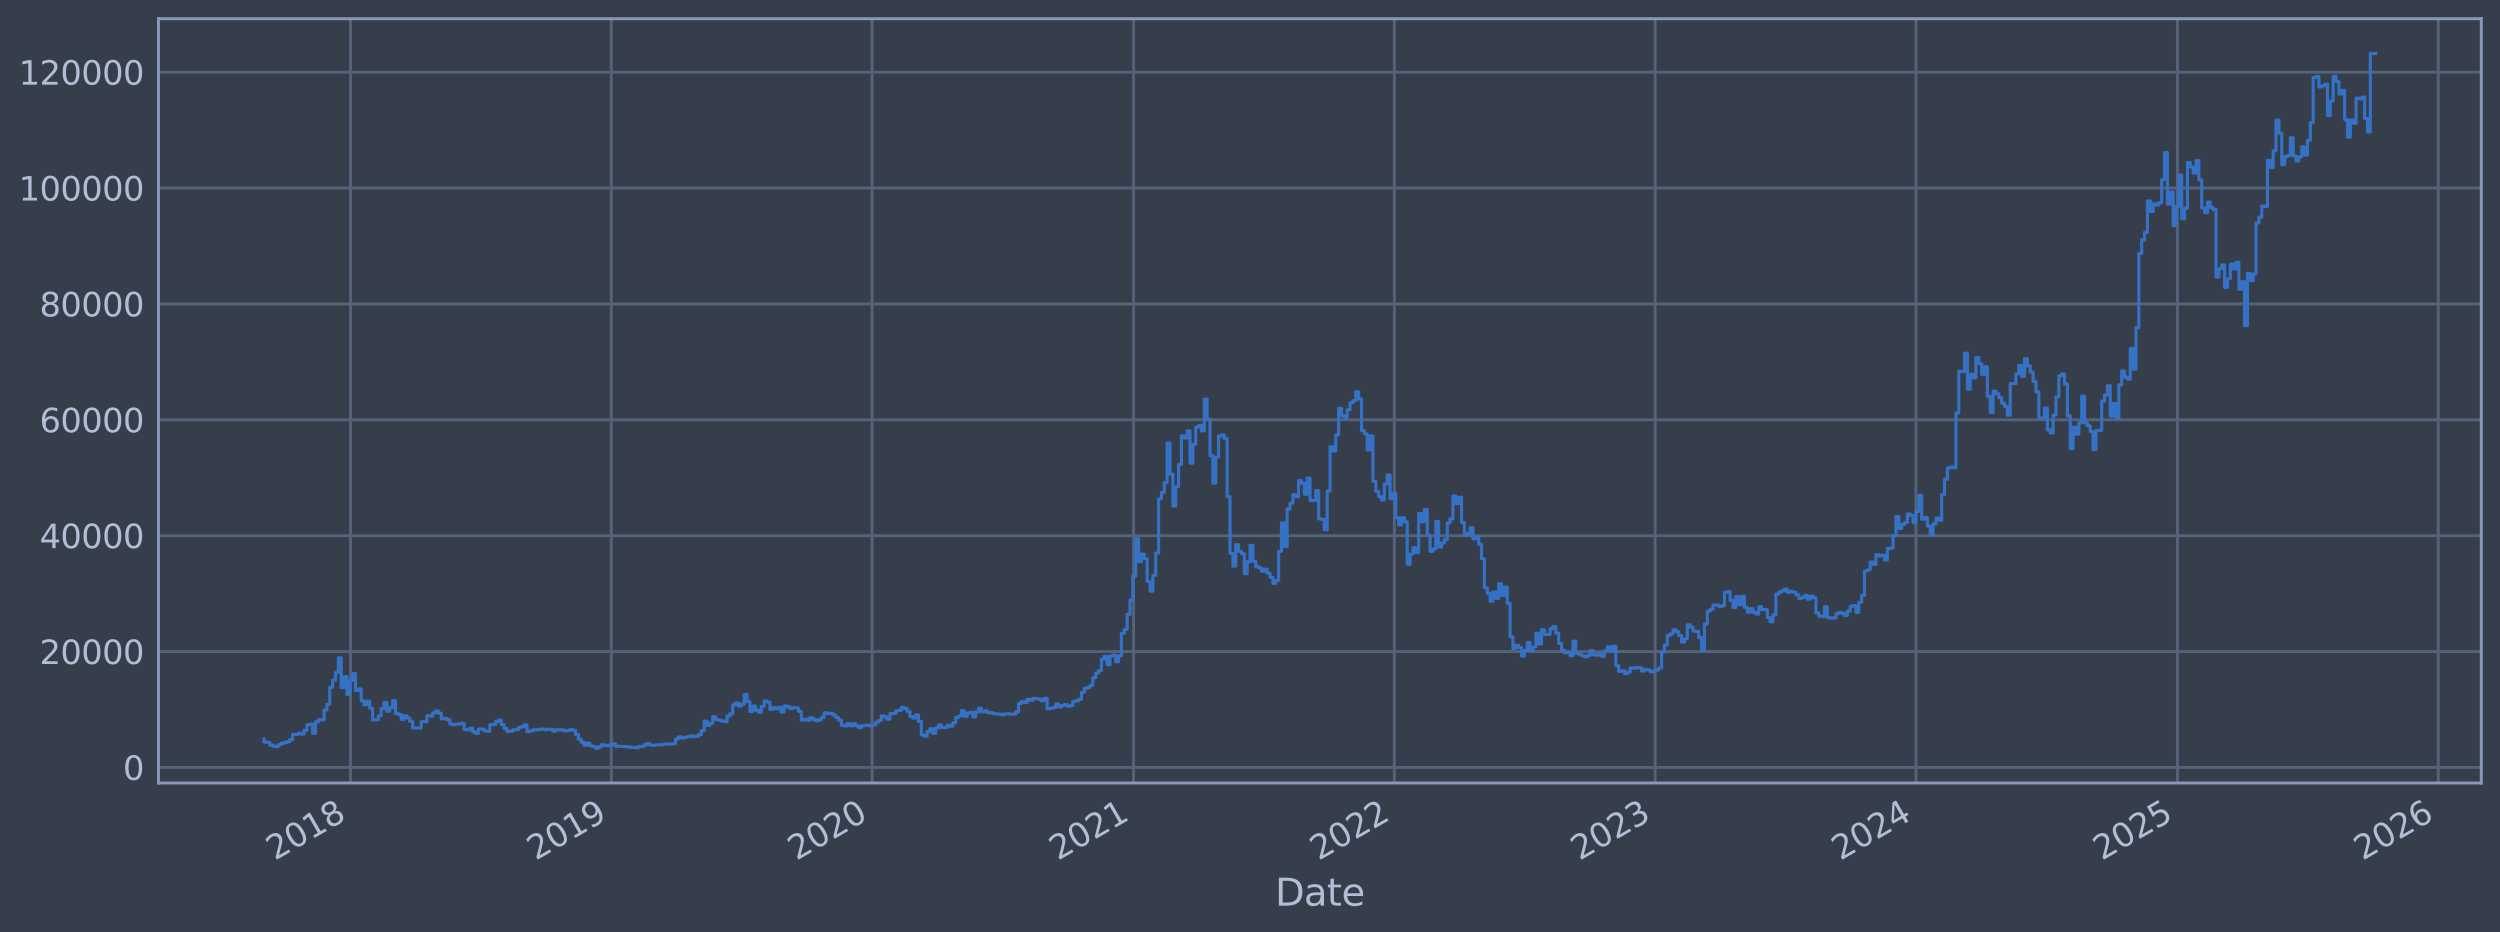 <?xml version="1.0" encoding="utf-8" standalone="no"?>
<!DOCTYPE svg PUBLIC "-//W3C//DTD SVG 1.1//EN"
  "http://www.w3.org/Graphics/SVG/1.1/DTD/svg11.dtd">
<svg xmlns:xlink="http://www.w3.org/1999/xlink" width="960.9pt" height="358.291pt" viewBox="0 0 960.9 358.291" xmlns="http://www.w3.org/2000/svg" version="1.1">
 <defs>
  <style type="text/css">*{stroke-linejoin: round; stroke-linecap: butt}</style>
 </defs>
 <g id="figure_1">
  <g id="patch_1">
   <path d="M 0 358.291 
L 960.9 358.291 
L 960.9 0 
L 0 0 
z
" style="fill: #373e4b"/>
  </g>
  <g id="axes_1">
   <g id="patch_2">
    <path d="M 60.901 300.96 
L 953.701 300.96 
L 953.701 7.2 
L 60.901 7.2 
z
" style="fill: #373e4b"/>
   </g>
   <g id="matplotlib.axis_1">
    <g id="xtick_1">
     <g id="line2d_1">
      <path d="M 134.712 300.96 
L 134.712 7.2 
" clip-path="url(#p6b318971de)" style="fill: none; stroke: #546379; stroke-width: 1.12; stroke-linecap: square"/>
     </g>
     <g id="line2d_2"/>
     <g id="text_1">
      <!-- 2018 -->
      <g style="fill: #b1bed6" transform="translate(105.63 330.885) rotate(-30) scale(0.126 -0.126)">
       <defs>
        <path id="DejaVuSans-32" d="M 1228 531 
L 3431 531 
L 3431 0 
L 469 0 
L 469 531 
Q 828 903 1448 1529 
Q 2069 2156 2228 2338 
Q 2531 2678 2651 2914 
Q 2772 3150 2772 3378 
Q 2772 3750 2511 3984 
Q 2250 4219 1831 4219 
Q 1534 4219 1204 4116 
Q 875 4013 500 3803 
L 500 4441 
Q 881 4594 1212 4672 
Q 1544 4750 1819 4750 
Q 2544 4750 2975 4387 
Q 3406 4025 3406 3419 
Q 3406 3131 3298 2873 
Q 3191 2616 2906 2266 
Q 2828 2175 2409 1742 
Q 1991 1309 1228 531 
z
" transform="scale(0.016)"/>
        <path id="DejaVuSans-30" d="M 2034 4250 
Q 1547 4250 1301 3770 
Q 1056 3291 1056 2328 
Q 1056 1369 1301 889 
Q 1547 409 2034 409 
Q 2525 409 2770 889 
Q 3016 1369 3016 2328 
Q 3016 3291 2770 3770 
Q 2525 4250 2034 4250 
z
M 2034 4750 
Q 2819 4750 3233 4129 
Q 3647 3509 3647 2328 
Q 3647 1150 3233 529 
Q 2819 -91 2034 -91 
Q 1250 -91 836 529 
Q 422 1150 422 2328 
Q 422 3509 836 4129 
Q 1250 4750 2034 4750 
z
" transform="scale(0.016)"/>
        <path id="DejaVuSans-31" d="M 794 531 
L 1825 531 
L 1825 4091 
L 703 3866 
L 703 4441 
L 1819 4666 
L 2450 4666 
L 2450 531 
L 3481 531 
L 3481 0 
L 794 0 
L 794 531 
z
" transform="scale(0.016)"/>
        <path id="DejaVuSans-38" d="M 2034 2216 
Q 1584 2216 1326 1975 
Q 1069 1734 1069 1313 
Q 1069 891 1326 650 
Q 1584 409 2034 409 
Q 2484 409 2743 651 
Q 3003 894 3003 1313 
Q 3003 1734 2745 1975 
Q 2488 2216 2034 2216 
z
M 1403 2484 
Q 997 2584 770 2862 
Q 544 3141 544 3541 
Q 544 4100 942 4425 
Q 1341 4750 2034 4750 
Q 2731 4750 3128 4425 
Q 3525 4100 3525 3541 
Q 3525 3141 3298 2862 
Q 3072 2584 2669 2484 
Q 3125 2378 3379 2068 
Q 3634 1759 3634 1313 
Q 3634 634 3220 271 
Q 2806 -91 2034 -91 
Q 1263 -91 848 271 
Q 434 634 434 1313 
Q 434 1759 690 2068 
Q 947 2378 1403 2484 
z
M 1172 3481 
Q 1172 3119 1398 2916 
Q 1625 2713 2034 2713 
Q 2441 2713 2670 2916 
Q 2900 3119 2900 3481 
Q 2900 3844 2670 4047 
Q 2441 4250 2034 4250 
Q 1625 4250 1398 4047 
Q 1172 3844 1172 3481 
z
" transform="scale(0.016)"/>
       </defs>
       <use xlink:href="#DejaVuSans-32"/>
       <use xlink:href="#DejaVuSans-30" transform="translate(63.623 0)"/>
       <use xlink:href="#DejaVuSans-31" transform="translate(127.246 0)"/>
       <use xlink:href="#DejaVuSans-38" transform="translate(190.869 0)"/>
      </g>
     </g>
    </g>
    <g id="xtick_2">
     <g id="line2d_3">
      <path d="M 234.948 300.96 
L 234.948 7.2 
" clip-path="url(#p6b318971de)" style="fill: none; stroke: #546379; stroke-width: 1.12; stroke-linecap: square"/>
     </g>
     <g id="line2d_4"/>
     <g id="text_2">
      <!-- 2019 -->
      <g style="fill: #b1bed6" transform="translate(205.867 330.885) rotate(-30) scale(0.126 -0.126)">
       <defs>
        <path id="DejaVuSans-39" d="M 703 97 
L 703 672 
Q 941 559 1184 500 
Q 1428 441 1663 441 
Q 2288 441 2617 861 
Q 2947 1281 2994 2138 
Q 2813 1869 2534 1725 
Q 2256 1581 1919 1581 
Q 1219 1581 811 2004 
Q 403 2428 403 3163 
Q 403 3881 828 4315 
Q 1253 4750 1959 4750 
Q 2769 4750 3195 4129 
Q 3622 3509 3622 2328 
Q 3622 1225 3098 567 
Q 2575 -91 1691 -91 
Q 1453 -91 1209 -44 
Q 966 3 703 97 
z
M 1959 2075 
Q 2384 2075 2632 2365 
Q 2881 2656 2881 3163 
Q 2881 3666 2632 3958 
Q 2384 4250 1959 4250 
Q 1534 4250 1286 3958 
Q 1038 3666 1038 3163 
Q 1038 2656 1286 2365 
Q 1534 2075 1959 2075 
z
" transform="scale(0.016)"/>
       </defs>
       <use xlink:href="#DejaVuSans-32"/>
       <use xlink:href="#DejaVuSans-30" transform="translate(63.623 0)"/>
       <use xlink:href="#DejaVuSans-31" transform="translate(127.246 0)"/>
       <use xlink:href="#DejaVuSans-39" transform="translate(190.869 0)"/>
      </g>
     </g>
    </g>
    <g id="xtick_3">
     <g id="line2d_5">
      <path d="M 335.185 300.96 
L 335.185 7.2 
" clip-path="url(#p6b318971de)" style="fill: none; stroke: #546379; stroke-width: 1.12; stroke-linecap: square"/>
     </g>
     <g id="line2d_6"/>
     <g id="text_3">
      <!-- 2020 -->
      <g style="fill: #b1bed6" transform="translate(306.104 330.885) rotate(-30) scale(0.126 -0.126)">
       <use xlink:href="#DejaVuSans-32"/>
       <use xlink:href="#DejaVuSans-30" transform="translate(63.623 0)"/>
       <use xlink:href="#DejaVuSans-32" transform="translate(127.246 0)"/>
       <use xlink:href="#DejaVuSans-30" transform="translate(190.869 0)"/>
      </g>
     </g>
    </g>
    <g id="xtick_4">
     <g id="line2d_7">
      <path d="M 435.697 300.96 
L 435.697 7.2 
" clip-path="url(#p6b318971de)" style="fill: none; stroke: #546379; stroke-width: 1.12; stroke-linecap: square"/>
     </g>
     <g id="line2d_8"/>
     <g id="text_4">
      <!-- 2021 -->
      <g style="fill: #b1bed6" transform="translate(406.615 330.885) rotate(-30) scale(0.126 -0.126)">
       <use xlink:href="#DejaVuSans-32"/>
       <use xlink:href="#DejaVuSans-30" transform="translate(63.623 0)"/>
       <use xlink:href="#DejaVuSans-32" transform="translate(127.246 0)"/>
       <use xlink:href="#DejaVuSans-31" transform="translate(190.869 0)"/>
      </g>
     </g>
    </g>
    <g id="xtick_5">
     <g id="line2d_9">
      <path d="M 535.933 300.96 
L 535.933 7.2 
" clip-path="url(#p6b318971de)" style="fill: none; stroke: #546379; stroke-width: 1.12; stroke-linecap: square"/>
     </g>
     <g id="line2d_10"/>
     <g id="text_5">
      <!-- 2022 -->
      <g style="fill: #b1bed6" transform="translate(506.852 330.885) rotate(-30) scale(0.126 -0.126)">
       <use xlink:href="#DejaVuSans-32"/>
       <use xlink:href="#DejaVuSans-30" transform="translate(63.623 0)"/>
       <use xlink:href="#DejaVuSans-32" transform="translate(127.246 0)"/>
       <use xlink:href="#DejaVuSans-32" transform="translate(190.869 0)"/>
      </g>
     </g>
    </g>
    <g id="xtick_6">
     <g id="line2d_11">
      <path d="M 636.17 300.96 
L 636.17 7.2 
" clip-path="url(#p6b318971de)" style="fill: none; stroke: #546379; stroke-width: 1.12; stroke-linecap: square"/>
     </g>
     <g id="line2d_12"/>
     <g id="text_6">
      <!-- 2023 -->
      <g style="fill: #b1bed6" transform="translate(607.089 330.885) rotate(-30) scale(0.126 -0.126)">
       <defs>
        <path id="DejaVuSans-33" d="M 2597 2516 
Q 3050 2419 3304 2112 
Q 3559 1806 3559 1356 
Q 3559 666 3084 287 
Q 2609 -91 1734 -91 
Q 1441 -91 1130 -33 
Q 819 25 488 141 
L 488 750 
Q 750 597 1062 519 
Q 1375 441 1716 441 
Q 2309 441 2620 675 
Q 2931 909 2931 1356 
Q 2931 1769 2642 2001 
Q 2353 2234 1838 2234 
L 1294 2234 
L 1294 2753 
L 1863 2753 
Q 2328 2753 2575 2939 
Q 2822 3125 2822 3475 
Q 2822 3834 2567 4026 
Q 2313 4219 1838 4219 
Q 1578 4219 1281 4162 
Q 984 4106 628 3988 
L 628 4550 
Q 988 4650 1302 4700 
Q 1616 4750 1894 4750 
Q 2613 4750 3031 4423 
Q 3450 4097 3450 3541 
Q 3450 3153 3228 2886 
Q 3006 2619 2597 2516 
z
" transform="scale(0.016)"/>
       </defs>
       <use xlink:href="#DejaVuSans-32"/>
       <use xlink:href="#DejaVuSans-30" transform="translate(63.623 0)"/>
       <use xlink:href="#DejaVuSans-32" transform="translate(127.246 0)"/>
       <use xlink:href="#DejaVuSans-33" transform="translate(190.869 0)"/>
      </g>
     </g>
    </g>
    <g id="xtick_7">
     <g id="line2d_13">
      <path d="M 736.407 300.96 
L 736.407 7.2 
" clip-path="url(#p6b318971de)" style="fill: none; stroke: #546379; stroke-width: 1.12; stroke-linecap: square"/>
     </g>
     <g id="line2d_14"/>
     <g id="text_7">
      <!-- 2024 -->
      <g style="fill: #b1bed6" transform="translate(707.326 330.885) rotate(-30) scale(0.126 -0.126)">
       <defs>
        <path id="DejaVuSans-34" d="M 2419 4116 
L 825 1625 
L 2419 1625 
L 2419 4116 
z
M 2253 4666 
L 3047 4666 
L 3047 1625 
L 3713 1625 
L 3713 1100 
L 3047 1100 
L 3047 0 
L 2419 0 
L 2419 1100 
L 313 1100 
L 313 1709 
L 2253 4666 
z
" transform="scale(0.016)"/>
       </defs>
       <use xlink:href="#DejaVuSans-32"/>
       <use xlink:href="#DejaVuSans-30" transform="translate(63.623 0)"/>
       <use xlink:href="#DejaVuSans-32" transform="translate(127.246 0)"/>
       <use xlink:href="#DejaVuSans-34" transform="translate(190.869 0)"/>
      </g>
     </g>
    </g>
    <g id="xtick_8">
     <g id="line2d_15">
      <path d="M 836.918 300.96 
L 836.918 7.2 
" clip-path="url(#p6b318971de)" style="fill: none; stroke: #546379; stroke-width: 1.12; stroke-linecap: square"/>
     </g>
     <g id="line2d_16"/>
     <g id="text_8">
      <!-- 2025 -->
      <g style="fill: #b1bed6" transform="translate(807.837 330.885) rotate(-30) scale(0.126 -0.126)">
       <defs>
        <path id="DejaVuSans-35" d="M 691 4666 
L 3169 4666 
L 3169 4134 
L 1269 4134 
L 1269 2991 
Q 1406 3038 1543 3061 
Q 1681 3084 1819 3084 
Q 2600 3084 3056 2656 
Q 3513 2228 3513 1497 
Q 3513 744 3044 326 
Q 2575 -91 1722 -91 
Q 1428 -91 1123 -41 
Q 819 9 494 109 
L 494 744 
Q 775 591 1075 516 
Q 1375 441 1709 441 
Q 2250 441 2565 725 
Q 2881 1009 2881 1497 
Q 2881 1984 2565 2268 
Q 2250 2553 1709 2553 
Q 1456 2553 1204 2497 
Q 953 2441 691 2322 
L 691 4666 
z
" transform="scale(0.016)"/>
       </defs>
       <use xlink:href="#DejaVuSans-32"/>
       <use xlink:href="#DejaVuSans-30" transform="translate(63.623 0)"/>
       <use xlink:href="#DejaVuSans-32" transform="translate(127.246 0)"/>
       <use xlink:href="#DejaVuSans-35" transform="translate(190.869 0)"/>
      </g>
     </g>
    </g>
    <g id="xtick_9">
     <g id="line2d_17">
      <path d="M 937.155 300.96 
L 937.155 7.2 
" clip-path="url(#p6b318971de)" style="fill: none; stroke: #546379; stroke-width: 1.12; stroke-linecap: square"/>
     </g>
     <g id="line2d_18"/>
     <g id="text_9">
      <!-- 2026 -->
      <g style="fill: #b1bed6" transform="translate(908.074 330.885) rotate(-30) scale(0.126 -0.126)">
       <defs>
        <path id="DejaVuSans-36" d="M 2113 2584 
Q 1688 2584 1439 2293 
Q 1191 2003 1191 1497 
Q 1191 994 1439 701 
Q 1688 409 2113 409 
Q 2538 409 2786 701 
Q 3034 994 3034 1497 
Q 3034 2003 2786 2293 
Q 2538 2584 2113 2584 
z
M 3366 4563 
L 3366 3988 
Q 3128 4100 2886 4159 
Q 2644 4219 2406 4219 
Q 1781 4219 1451 3797 
Q 1122 3375 1075 2522 
Q 1259 2794 1537 2939 
Q 1816 3084 2150 3084 
Q 2853 3084 3261 2657 
Q 3669 2231 3669 1497 
Q 3669 778 3244 343 
Q 2819 -91 2113 -91 
Q 1303 -91 875 529 
Q 447 1150 447 2328 
Q 447 3434 972 4092 
Q 1497 4750 2381 4750 
Q 2619 4750 2861 4703 
Q 3103 4656 3366 4563 
z
" transform="scale(0.016)"/>
       </defs>
       <use xlink:href="#DejaVuSans-32"/>
       <use xlink:href="#DejaVuSans-30" transform="translate(63.623 0)"/>
       <use xlink:href="#DejaVuSans-32" transform="translate(127.246 0)"/>
       <use xlink:href="#DejaVuSans-36" transform="translate(190.869 0)"/>
      </g>
     </g>
    </g>
    <g id="text_10">
     <!-- Date -->
     <g style="fill: #b1bed6" transform="translate(490.091 348.096) scale(0.144 -0.144)">
      <defs>
       <path id="DejaVuSans-44" d="M 1259 4147 
L 1259 519 
L 2022 519 
Q 2988 519 3436 956 
Q 3884 1394 3884 2338 
Q 3884 3275 3436 3711 
Q 2988 4147 2022 4147 
L 1259 4147 
z
M 628 4666 
L 1925 4666 
Q 3281 4666 3915 4102 
Q 4550 3538 4550 2338 
Q 4550 1131 3912 565 
Q 3275 0 1925 0 
L 628 0 
L 628 4666 
z
" transform="scale(0.016)"/>
       <path id="DejaVuSans-61" d="M 2194 1759 
Q 1497 1759 1228 1600 
Q 959 1441 959 1056 
Q 959 750 1161 570 
Q 1363 391 1709 391 
Q 2188 391 2477 730 
Q 2766 1069 2766 1631 
L 2766 1759 
L 2194 1759 
z
M 3341 1997 
L 3341 0 
L 2766 0 
L 2766 531 
Q 2569 213 2275 61 
Q 1981 -91 1556 -91 
Q 1019 -91 701 211 
Q 384 513 384 1019 
Q 384 1609 779 1909 
Q 1175 2209 1959 2209 
L 2766 2209 
L 2766 2266 
Q 2766 2663 2505 2880 
Q 2244 3097 1772 3097 
Q 1472 3097 1187 3025 
Q 903 2953 641 2809 
L 641 3341 
Q 956 3463 1253 3523 
Q 1550 3584 1831 3584 
Q 2591 3584 2966 3190 
Q 3341 2797 3341 1997 
z
" transform="scale(0.016)"/>
       <path id="DejaVuSans-74" d="M 1172 4494 
L 1172 3500 
L 2356 3500 
L 2356 3053 
L 1172 3053 
L 1172 1153 
Q 1172 725 1289 603 
Q 1406 481 1766 481 
L 2356 481 
L 2356 0 
L 1766 0 
Q 1100 0 847 248 
Q 594 497 594 1153 
L 594 3053 
L 172 3053 
L 172 3500 
L 594 3500 
L 594 4494 
L 1172 4494 
z
" transform="scale(0.016)"/>
       <path id="DejaVuSans-65" d="M 3597 1894 
L 3597 1613 
L 953 1613 
Q 991 1019 1311 708 
Q 1631 397 2203 397 
Q 2534 397 2845 478 
Q 3156 559 3463 722 
L 3463 178 
Q 3153 47 2828 -22 
Q 2503 -91 2169 -91 
Q 1331 -91 842 396 
Q 353 884 353 1716 
Q 353 2575 817 3079 
Q 1281 3584 2069 3584 
Q 2775 3584 3186 3129 
Q 3597 2675 3597 1894 
z
M 3022 2063 
Q 3016 2534 2758 2815 
Q 2500 3097 2075 3097 
Q 1594 3097 1305 2825 
Q 1016 2553 972 2059 
L 3022 2063 
z
" transform="scale(0.016)"/>
      </defs>
      <use xlink:href="#DejaVuSans-44"/>
      <use xlink:href="#DejaVuSans-61" transform="translate(77.002 0)"/>
      <use xlink:href="#DejaVuSans-74" transform="translate(138.281 0)"/>
      <use xlink:href="#DejaVuSans-65" transform="translate(177.49 0)"/>
     </g>
    </g>
   </g>
   <g id="matplotlib.axis_2">
    <g id="ytick_1">
     <g id="line2d_19">
      <path d="M 60.901 294.974 
L 953.701 294.974 
" clip-path="url(#p6b318971de)" style="fill: none; stroke: #546379; stroke-width: 1.12; stroke-linecap: square"/>
     </g>
     <g id="line2d_20"/>
     <g id="text_11">
      <!-- 0 -->
      <g style="fill: #b1bed6" transform="translate(47.284 299.761) scale(0.126 -0.126)">
       <use xlink:href="#DejaVuSans-30"/>
      </g>
     </g>
    </g>
    <g id="ytick_2">
     <g id="line2d_21">
      <path d="M 60.901 250.437 
L 953.701 250.437 
" clip-path="url(#p6b318971de)" style="fill: none; stroke: #546379; stroke-width: 1.12; stroke-linecap: square"/>
     </g>
     <g id="line2d_22"/>
     <g id="text_12">
      <!-- 20000 -->
      <g style="fill: #b1bed6" transform="translate(15.217 255.224) scale(0.126 -0.126)">
       <use xlink:href="#DejaVuSans-32"/>
       <use xlink:href="#DejaVuSans-30" transform="translate(63.623 0)"/>
       <use xlink:href="#DejaVuSans-30" transform="translate(127.246 0)"/>
       <use xlink:href="#DejaVuSans-30" transform="translate(190.869 0)"/>
       <use xlink:href="#DejaVuSans-30" transform="translate(254.492 0)"/>
      </g>
     </g>
    </g>
    <g id="ytick_3">
     <g id="line2d_23">
      <path d="M 60.901 205.899 
L 953.701 205.899 
" clip-path="url(#p6b318971de)" style="fill: none; stroke: #546379; stroke-width: 1.12; stroke-linecap: square"/>
     </g>
     <g id="line2d_24"/>
     <g id="text_13">
      <!-- 40000 -->
      <g style="fill: #b1bed6" transform="translate(15.217 210.686) scale(0.126 -0.126)">
       <use xlink:href="#DejaVuSans-34"/>
       <use xlink:href="#DejaVuSans-30" transform="translate(63.623 0)"/>
       <use xlink:href="#DejaVuSans-30" transform="translate(127.246 0)"/>
       <use xlink:href="#DejaVuSans-30" transform="translate(190.869 0)"/>
       <use xlink:href="#DejaVuSans-30" transform="translate(254.492 0)"/>
      </g>
     </g>
    </g>
    <g id="ytick_4">
     <g id="line2d_25">
      <path d="M 60.901 161.362 
L 953.701 161.362 
" clip-path="url(#p6b318971de)" style="fill: none; stroke: #546379; stroke-width: 1.12; stroke-linecap: square"/>
     </g>
     <g id="line2d_26"/>
     <g id="text_14">
      <!-- 60000 -->
      <g style="fill: #b1bed6" transform="translate(15.217 166.149) scale(0.126 -0.126)">
       <use xlink:href="#DejaVuSans-36"/>
       <use xlink:href="#DejaVuSans-30" transform="translate(63.623 0)"/>
       <use xlink:href="#DejaVuSans-30" transform="translate(127.246 0)"/>
       <use xlink:href="#DejaVuSans-30" transform="translate(190.869 0)"/>
       <use xlink:href="#DejaVuSans-30" transform="translate(254.492 0)"/>
      </g>
     </g>
    </g>
    <g id="ytick_5">
     <g id="line2d_27">
      <path d="M 60.901 116.824 
L 953.701 116.824 
" clip-path="url(#p6b318971de)" style="fill: none; stroke: #546379; stroke-width: 1.12; stroke-linecap: square"/>
     </g>
     <g id="line2d_28"/>
     <g id="text_15">
      <!-- 80000 -->
      <g style="fill: #b1bed6" transform="translate(15.217 121.611) scale(0.126 -0.126)">
       <use xlink:href="#DejaVuSans-38"/>
       <use xlink:href="#DejaVuSans-30" transform="translate(63.623 0)"/>
       <use xlink:href="#DejaVuSans-30" transform="translate(127.246 0)"/>
       <use xlink:href="#DejaVuSans-30" transform="translate(190.869 0)"/>
       <use xlink:href="#DejaVuSans-30" transform="translate(254.492 0)"/>
      </g>
     </g>
    </g>
    <g id="ytick_6">
     <g id="line2d_29">
      <path d="M 60.901 72.287 
L 953.701 72.287 
" clip-path="url(#p6b318971de)" style="fill: none; stroke: #546379; stroke-width: 1.12; stroke-linecap: square"/>
     </g>
     <g id="line2d_30"/>
     <g id="text_16">
      <!-- 100000 -->
      <g style="fill: #b1bed6" transform="translate(7.2 77.074) scale(0.126 -0.126)">
       <use xlink:href="#DejaVuSans-31"/>
       <use xlink:href="#DejaVuSans-30" transform="translate(63.623 0)"/>
       <use xlink:href="#DejaVuSans-30" transform="translate(127.246 0)"/>
       <use xlink:href="#DejaVuSans-30" transform="translate(190.869 0)"/>
       <use xlink:href="#DejaVuSans-30" transform="translate(254.492 0)"/>
       <use xlink:href="#DejaVuSans-30" transform="translate(318.115 0)"/>
      </g>
     </g>
    </g>
    <g id="ytick_7">
     <g id="line2d_31">
      <path d="M 60.901 27.749 
L 953.701 27.749 
" clip-path="url(#p6b318971de)" style="fill: none; stroke: #546379; stroke-width: 1.12; stroke-linecap: square"/>
     </g>
     <g id="line2d_32"/>
     <g id="text_17">
      <!-- 120000 -->
      <g style="fill: #b1bed6" transform="translate(7.2 32.536) scale(0.126 -0.126)">
       <use xlink:href="#DejaVuSans-31"/>
       <use xlink:href="#DejaVuSans-32" transform="translate(63.623 0)"/>
       <use xlink:href="#DejaVuSans-30" transform="translate(127.246 0)"/>
       <use xlink:href="#DejaVuSans-30" transform="translate(190.869 0)"/>
       <use xlink:href="#DejaVuSans-30" transform="translate(254.492 0)"/>
       <use xlink:href="#DejaVuSans-30" transform="translate(318.115 0)"/>
      </g>
     </g>
    </g>
   </g>
   <g id="line2d_33">
    <path d="M 101.482 284.044 
L 101.482 285.209 
L 102.581 285.209 
L 102.581 285.33 
L 103.679 285.33 
L 103.679 286.367 
L 104.778 286.367 
L 104.778 286.782 
L 105.876 286.782 
L 105.876 286.955 
L 106.975 286.955 
L 106.975 286.218 
L 108.073 286.218 
L 108.073 285.701 
L 109.172 285.701 
L 109.172 285.38 
L 110.27 285.38 
L 110.27 285.088 
L 111.369 285.088 
L 111.369 284.236 
L 112.467 284.236 
L 112.467 282.299 
L 114.664 282.287 
L 114.664 281.834 
L 115.763 281.834 
L 115.763 282.125 
L 116.861 282.125 
L 116.861 280.686 
L 117.96 280.686 
L 117.96 278.571 
L 119.058 278.571 
L 119.058 278.343 
L 120.157 278.343 
L 120.157 281.858 
L 121.255 281.858 
L 121.255 277.451 
L 122.354 277.451 
L 122.354 276.618 
L 124.551 276.685 
L 124.551 272.886 
L 125.649 272.886 
L 125.649 270.672 
L 126.747 270.672 
L 126.747 264.145 
L 127.846 264.145 
L 127.846 261.417 
L 128.944 261.417 
L 128.944 258.435 
L 130.043 258.435 
L 130.043 252.86 
L 131.141 252.86 
L 131.141 264.295 
L 132.24 264.295 
L 132.24 260.061 
L 133.338 260.061 
L 133.338 266.887 
L 134.437 266.887 
L 134.437 261.484 
L 135.535 261.484 
L 135.535 258.914 
L 136.634 258.914 
L 136.634 265.389 
L 137.732 265.389 
L 137.732 264.791 
L 138.831 264.791 
L 138.831 269.35 
L 139.929 269.35 
L 139.929 270.854 
L 141.028 270.854 
L 141.028 269.518 
L 142.126 269.518 
L 142.126 272.251 
L 143.225 272.251 
L 143.225 276.709 
L 145.422 276.613 
L 145.422 275.164 
L 146.52 275.164 
L 146.52 272.308 
L 147.619 272.308 
L 147.619 269.931 
L 148.717 269.931 
L 148.717 273.374 
L 149.816 273.374 
L 149.816 271.966 
L 150.914 271.966 
L 150.914 269.328 
L 152.013 269.328 
L 152.013 274.21 
L 153.111 274.21 
L 153.111 274.643 
L 154.21 274.643 
L 154.21 276.496 
L 155.308 276.496 
L 155.308 275.133 
L 156.407 275.133 
L 156.407 275.97 
L 157.505 275.97 
L 157.505 277.269 
L 158.604 277.269 
L 158.604 279.77 
L 161.899 279.866 
L 161.899 277.392 
L 164.096 277.366 
L 164.096 275.087 
L 165.194 275.087 
L 165.194 275.221 
L 166.293 275.221 
L 166.293 274.045 
L 167.391 274.045 
L 167.391 273.255 
L 168.49 273.255 
L 168.49 274.11 
L 169.588 274.11 
L 169.588 276.275 
L 170.687 276.275 
L 170.687 276.11 
L 171.785 276.11 
L 171.785 276.62 
L 172.884 276.62 
L 172.884 278.246 
L 173.982 278.246 
L 173.982 278.619 
L 175.081 278.619 
L 175.081 278.295 
L 177.278 278.283 
L 177.278 278.015 
L 178.376 278.015 
L 178.376 280.381 
L 179.475 280.381 
L 179.475 280.525 
L 180.573 280.525 
L 180.573 279.919 
L 181.672 279.919 
L 181.672 281.263 
L 182.77 281.263 
L 182.77 281.884 
L 183.869 281.884 
L 183.869 280.218 
L 186.066 280.213 
L 186.066 280.88 
L 187.164 280.88 
L 187.164 281.059 
L 188.263 281.059 
L 188.263 278.559 
L 190.46 278.48 
L 190.46 277.293 
L 191.558 277.293 
L 191.558 276.777 
L 192.657 276.777 
L 192.657 278.462 
L 193.755 278.462 
L 193.755 280.013 
L 194.854 280.013 
L 194.854 281.105 
L 197.051 281.01 
L 197.051 280.529 
L 199.248 280.442 
L 199.248 279.606 
L 200.346 279.606 
L 200.346 279.344 
L 201.444 279.344 
L 201.444 278.586 
L 202.543 278.586 
L 202.543 281.203 
L 203.641 281.203 
L 203.641 280.887 
L 204.74 280.887 
L 204.74 280.505 
L 206.937 280.508 
L 206.937 280.314 
L 209.134 280.213 
L 209.134 280.452 
L 210.232 280.452 
L 210.232 280.335 
L 212.429 280.319 
L 212.429 281.022 
L 213.528 281.022 
L 213.528 280.478 
L 216.823 280.561 
L 216.823 280.941 
L 217.922 280.941 
L 217.922 280.808 
L 219.02 280.808 
L 219.02 280.417 
L 220.119 280.417 
L 220.119 280.703 
L 221.217 280.703 
L 221.217 282.373 
L 222.316 282.373 
L 222.316 284.176 
L 223.414 284.176 
L 223.414 285.28 
L 224.513 285.28 
L 224.513 286.449 
L 225.611 286.449 
L 225.611 285.648 
L 226.71 285.648 
L 226.71 286.634 
L 227.808 286.634 
L 227.808 286.983 
L 228.907 286.983 
L 228.907 287.607 
L 230.005 287.607 
L 230.005 287.054 
L 231.104 287.054 
L 231.104 286.29 
L 232.202 286.29 
L 232.202 286.464 
L 233.301 286.464 
L 233.301 286.578 
L 234.399 286.578 
L 234.399 286.219 
L 235.498 286.219 
L 235.498 285.907 
L 236.596 285.907 
L 236.596 286.854 
L 239.891 286.9 
L 239.891 286.985 
L 242.088 287.01 
L 242.088 287.247 
L 244.285 287.278 
L 244.285 287.414 
L 245.384 287.414 
L 245.384 286.892 
L 247.581 286.939 
L 247.581 286.23 
L 248.679 286.23 
L 248.679 285.756 
L 249.778 285.756 
L 249.778 286.438 
L 251.975 286.479 
L 251.975 286.319 
L 255.27 286.208 
L 255.27 286.002 
L 258.566 285.958 
L 258.566 285.812 
L 259.664 285.812 
L 259.664 284.037 
L 260.763 284.037 
L 260.763 283.241 
L 261.861 283.241 
L 261.861 283.677 
L 262.96 283.677 
L 262.96 283.402 
L 264.058 283.402 
L 264.058 283.151 
L 265.157 283.151 
L 265.157 282.873 
L 266.255 282.873 
L 266.255 283.169 
L 267.354 283.169 
L 267.354 282.971 
L 268.452 282.971 
L 268.452 282.315 
L 269.551 282.315 
L 269.551 280.838 
L 270.649 280.838 
L 270.649 277.175 
L 271.748 277.175 
L 271.748 278.796 
L 272.846 278.796 
L 272.846 277.992 
L 273.945 277.992 
L 273.945 275.501 
L 275.043 275.501 
L 275.043 276.552 
L 276.142 276.552 
L 276.142 276.859 
L 277.24 276.859 
L 277.24 277.163 
L 278.338 277.163 
L 278.338 277.343 
L 279.437 277.343 
L 279.437 275.245 
L 280.535 275.245 
L 280.535 274.305 
L 281.634 274.305 
L 281.634 270.892 
L 282.732 270.892 
L 282.732 270.183 
L 283.831 270.183 
L 283.831 271.417 
L 284.929 271.417 
L 284.929 270.578 
L 286.028 270.578 
L 286.028 266.945 
L 287.126 266.945 
L 287.126 269.612 
L 288.225 269.612 
L 288.225 273.431 
L 289.323 273.431 
L 289.323 271.397 
L 290.422 271.397 
L 290.422 272.983 
L 291.52 272.983 
L 291.52 273.816 
L 292.619 273.816 
L 292.619 271.526 
L 293.717 271.526 
L 293.717 269.441 
L 294.816 269.441 
L 294.816 269.85 
L 295.914 269.85 
L 295.914 272.668 
L 297.013 272.668 
L 297.013 271.998 
L 298.111 271.998 
L 298.111 272.456 
L 299.21 272.456 
L 299.21 271.903 
L 300.308 271.903 
L 300.308 273.645 
L 301.407 273.645 
L 301.407 271.322 
L 302.505 271.322 
L 302.505 271.62 
L 303.604 271.62 
L 303.604 272.351 
L 304.702 272.351 
L 304.702 272.014 
L 306.899 272.091 
L 306.899 273.41 
L 307.998 273.41 
L 307.998 276.727 
L 309.096 276.727 
L 309.096 276.44 
L 310.195 276.44 
L 310.195 276.83 
L 311.293 276.83 
L 311.293 275.85 
L 312.392 275.85 
L 312.392 276.527 
L 313.49 276.527 
L 313.49 276.988 
L 314.589 276.988 
L 314.589 276.664 
L 315.687 276.664 
L 315.687 275.674 
L 316.785 275.674 
L 316.785 273.967 
L 317.884 273.967 
L 317.884 274.261 
L 320.081 274.168 
L 320.081 274.85 
L 321.179 274.85 
L 321.179 275.751 
L 322.278 275.751 
L 322.278 276.767 
L 323.376 276.767 
L 323.376 278.748 
L 324.475 278.748 
L 324.475 279.022 
L 325.573 279.022 
L 325.573 278.144 
L 326.672 278.144 
L 326.672 278.956 
L 327.77 278.956 
L 327.77 278.223 
L 328.869 278.223 
L 328.869 278.965 
L 329.967 278.965 
L 329.967 279.654 
L 331.066 279.654 
L 331.066 278.962 
L 332.164 278.962 
L 332.164 278.828 
L 333.263 278.828 
L 333.263 278.715 
L 334.361 278.715 
L 334.361 278.995 
L 335.46 278.995 
L 335.46 278.603 
L 336.558 278.603 
L 336.558 277.565 
L 337.657 277.565 
L 337.657 276.925 
L 338.755 276.925 
L 338.755 275.154 
L 339.854 275.154 
L 339.854 275.551 
L 340.952 275.551 
L 340.952 276.43 
L 342.051 276.43 
L 342.051 274.309 
L 344.248 274.232 
L 344.248 273.249 
L 345.346 273.249 
L 345.346 273.029 
L 346.445 273.029 
L 346.445 271.885 
L 347.543 271.885 
L 347.543 272.303 
L 348.642 272.303 
L 348.642 273.441 
L 349.74 273.441 
L 349.74 275.41 
L 350.839 275.41 
L 350.839 275.97 
L 351.937 275.97 
L 351.937 274.782 
L 353.035 274.782 
L 353.035 277.311 
L 354.134 277.311 
L 354.134 282.483 
L 355.232 282.483 
L 355.232 283.043 
L 356.331 283.043 
L 356.331 281.19 
L 357.429 281.19 
L 357.429 280.057 
L 358.528 280.057 
L 358.528 281.868 
L 359.626 281.868 
L 359.626 279.811 
L 360.725 279.811 
L 360.725 278.622 
L 361.823 278.622 
L 361.823 279.668 
L 364.02 279.671 
L 364.02 278.808 
L 365.119 278.808 
L 365.119 279.094 
L 366.217 279.094 
L 366.217 277.829 
L 367.316 277.829 
L 367.316 275.759 
L 368.414 275.759 
L 368.414 275.186 
L 369.513 275.186 
L 369.513 273.102 
L 370.611 273.102 
L 370.611 275.345 
L 371.71 275.345 
L 371.71 274.073 
L 372.808 274.073 
L 372.808 273.795 
L 373.907 273.795 
L 373.907 275.532 
L 375.005 275.532 
L 375.005 273.665 
L 376.104 273.665 
L 376.104 272.25 
L 377.202 272.25 
L 377.202 273.543 
L 378.301 273.543 
L 378.301 273.206 
L 379.399 273.206 
L 379.399 273.878 
L 381.596 273.919 
L 381.596 274.298 
L 383.793 274.396 
L 383.793 274.519 
L 384.892 274.519 
L 384.892 274.771 
L 385.99 274.771 
L 385.99 274.362 
L 388.187 274.407 
L 388.187 274.501 
L 390.384 274.454 
L 390.384 273.567 
L 391.482 273.567 
L 391.482 270.384 
L 392.581 270.384 
L 392.581 269.713 
L 393.679 269.713 
L 393.679 270.046 
L 394.778 270.046 
L 394.778 268.769 
L 395.876 268.769 
L 395.876 269.202 
L 396.975 269.202 
L 396.975 268.443 
L 399.172 268.55 
L 399.172 268.777 
L 400.27 268.777 
L 400.27 269.288 
L 401.369 269.288 
L 401.369 268.422 
L 402.467 268.422 
L 402.467 272.35 
L 403.566 272.35 
L 403.566 272.198 
L 404.664 272.198 
L 404.664 271.969 
L 405.763 271.969 
L 405.763 270.603 
L 406.861 270.603 
L 406.861 271.747 
L 407.96 271.747 
L 407.96 271.162 
L 409.058 271.162 
L 409.058 270.833 
L 410.157 270.833 
L 410.157 271.477 
L 411.255 271.477 
L 411.255 271.212 
L 412.354 271.212 
L 412.354 269.64 
L 413.452 269.64 
L 413.452 269.357 
L 414.551 269.357 
L 414.551 268.79 
L 415.649 268.79 
L 415.649 266.148 
L 416.748 266.148 
L 416.748 264.574 
L 417.846 264.574 
L 417.846 264.22 
L 418.945 264.22 
L 418.945 263.451 
L 420.043 263.451 
L 420.043 260.478 
L 421.142 260.478 
L 421.142 258.686 
L 422.24 258.686 
L 422.24 257.729 
L 423.339 257.729 
L 423.339 253.359 
L 424.437 253.359 
L 424.437 252.279 
L 425.536 252.279 
L 425.536 255.486 
L 426.634 255.486 
L 426.634 252.158 
L 427.733 252.158 
L 427.733 251.822 
L 428.831 251.822 
L 428.831 254.339 
L 429.929 254.339 
L 429.929 252.048 
L 431.028 252.048 
L 431.028 243.42 
L 432.126 243.42 
L 432.126 241.919 
L 433.225 241.919 
L 433.225 236.088 
L 434.323 236.088 
L 434.323 230.714 
L 435.422 230.714 
L 435.422 221.485 
L 436.52 221.485 
L 436.52 207.044 
L 437.619 207.044 
L 437.619 215.82 
L 438.717 215.82 
L 438.717 212.962 
L 439.816 212.962 
L 439.816 214.762 
L 440.914 214.762 
L 440.914 223.492 
L 442.013 223.492 
L 442.013 227.234 
L 443.111 227.234 
L 443.111 221.183 
L 444.21 221.183 
L 444.21 212.575 
L 445.308 212.575 
L 445.308 191.727 
L 446.407 191.727 
L 446.407 189.261 
L 447.505 189.261 
L 447.505 185.501 
L 448.604 185.501 
L 448.604 170.267 
L 449.702 170.267 
L 449.702 182.239 
L 450.801 182.239 
L 450.801 194.511 
L 451.899 194.511 
L 451.899 187.084 
L 452.998 187.084 
L 452.998 178.51 
L 454.096 178.51 
L 454.096 167.478 
L 455.195 167.478 
L 455.195 168.326 
L 456.293 168.326 
L 456.293 165.624 
L 457.392 165.624 
L 457.392 178.045 
L 458.49 178.045 
L 458.49 170.751 
L 459.589 170.751 
L 459.589 164.174 
L 460.687 164.174 
L 460.687 163.468 
L 461.786 163.468 
L 461.786 165.587 
L 462.884 165.587 
L 462.884 153.446 
L 463.983 153.446 
L 463.983 161.168 
L 465.081 161.168 
L 465.081 175.149 
L 466.179 175.149 
L 466.179 185.689 
L 467.278 185.689 
L 467.278 175.649 
L 468.376 175.649 
L 468.376 167.567 
L 469.475 167.567 
L 469.475 167.195 
L 470.573 167.195 
L 470.573 168.599 
L 471.672 168.599 
L 471.672 190.898 
L 472.77 190.898 
L 472.77 212.659 
L 473.869 212.659 
L 473.869 217.58 
L 474.967 217.58 
L 474.967 209.361 
L 476.066 209.361 
L 476.066 211.888 
L 477.164 211.888 
L 477.164 212.835 
L 478.263 212.835 
L 478.263 220.485 
L 479.361 220.485 
L 479.361 215.931 
L 480.46 215.931 
L 480.46 209.629 
L 481.558 209.629 
L 481.558 215.714 
L 482.657 215.714 
L 482.657 217.837 
L 483.755 217.837 
L 483.755 218.243 
L 484.854 218.243 
L 484.854 219.579 
L 485.952 219.579 
L 485.952 218.79 
L 487.051 218.79 
L 487.051 220.339 
L 488.149 220.339 
L 488.149 221.9 
L 489.248 221.9 
L 489.248 224.196 
L 490.346 224.196 
L 490.346 223.051 
L 491.445 223.051 
L 491.445 211.871 
L 492.543 211.871 
L 492.543 200.969 
L 493.642 200.969 
L 493.642 210.046 
L 494.74 210.046 
L 494.74 195.58 
L 495.839 195.58 
L 495.839 193.403 
L 496.937 193.403 
L 496.937 190.185 
L 498.036 190.185 
L 498.036 190.902 
L 499.134 190.902 
L 499.134 184.692 
L 500.233 184.692 
L 500.233 185.731 
L 501.331 185.731 
L 501.331 189.964 
L 502.43 189.964 
L 502.43 183.748 
L 503.528 183.748 
L 503.528 192.363 
L 505.725 192.406 
L 505.725 188.562 
L 506.823 188.562 
L 506.823 199.438 
L 507.922 199.438 
L 507.922 199.629 
L 509.02 199.629 
L 509.02 203.647 
L 510.119 203.647 
L 510.119 188.692 
L 511.217 188.692 
L 511.217 171.731 
L 512.316 171.731 
L 512.316 173.329 
L 513.414 173.329 
L 513.414 167.157 
L 514.513 167.157 
L 514.513 156.971 
L 515.611 156.971 
L 515.611 159.809 
L 516.71 159.809 
L 516.71 160.593 
L 517.808 160.593 
L 517.808 157.506 
L 518.907 157.506 
L 518.907 154.782 
L 520.005 154.782 
L 520.005 154.028 
L 521.104 154.028 
L 521.104 150.586 
L 522.202 150.586 
L 522.202 153.38 
L 523.301 153.38 
L 523.301 165.519 
L 524.399 165.519 
L 524.399 166.755 
L 525.498 166.755 
L 525.498 172.939 
L 526.596 172.939 
L 526.596 167.531 
L 527.695 167.531 
L 527.695 185.01 
L 528.793 185.01 
L 528.793 188.842 
L 529.892 188.842 
L 529.892 190.852 
L 530.99 190.852 
L 530.99 192.152 
L 532.089 192.152 
L 532.089 186.003 
L 533.187 186.003 
L 533.187 182.582 
L 534.286 182.582 
L 534.286 191.627 
L 535.384 191.627 
L 535.384 189.581 
L 536.483 189.581 
L 536.483 198.95 
L 537.581 198.95 
L 537.581 201.782 
L 538.68 201.782 
L 538.68 198.997 
L 539.778 198.997 
L 539.778 200.596 
L 540.877 200.596 
L 540.877 216.874 
L 541.975 216.874 
L 541.975 212.973 
L 543.073 212.973 
L 543.073 210.534 
L 544.172 210.534 
L 544.172 212.374 
L 545.27 212.374 
L 545.27 197.361 
L 546.369 197.361 
L 546.369 200.552 
L 547.467 200.552 
L 547.467 195.798 
L 548.566 195.798 
L 548.566 205.643 
L 549.664 205.643 
L 549.664 211.931 
L 550.763 211.931 
L 550.763 211.011 
L 551.861 211.011 
L 551.861 200.411 
L 552.96 200.411 
L 552.96 210.28 
L 554.058 210.28 
L 554.058 208.703 
L 555.157 208.703 
L 555.157 207.412 
L 556.255 207.412 
L 556.255 200.95 
L 557.354 200.95 
L 557.354 199.43 
L 558.452 199.43 
L 558.452 190.626 
L 559.551 190.626 
L 559.551 193.564 
L 560.649 193.564 
L 560.649 191.177 
L 561.748 191.177 
L 561.748 200.824 
L 562.846 200.824 
L 562.846 205.672 
L 563.945 205.672 
L 563.945 205.033 
L 565.043 205.033 
L 565.043 202.835 
L 566.142 202.835 
L 566.142 207.089 
L 567.24 207.089 
L 567.24 206.411 
L 568.339 206.411 
L 568.339 209.216 
L 569.437 209.216 
L 569.437 214.778 
L 570.536 214.778 
L 570.536 225.932 
L 571.634 225.932 
L 571.634 228.002 
L 572.733 228.002 
L 572.733 231.105 
L 573.831 231.105 
L 573.831 227.547 
L 574.93 227.547 
L 574.93 229.963 
L 576.028 229.963 
L 576.028 224.347 
L 577.127 224.347 
L 577.127 228.877 
L 578.225 228.877 
L 578.225 225.679 
L 579.324 225.679 
L 579.324 231.854 
L 580.422 231.854 
L 580.422 244.756 
L 581.52 244.756 
L 581.52 249.233 
L 582.619 249.233 
L 582.619 248.013 
L 583.717 248.013 
L 583.717 248.873 
L 584.816 248.873 
L 584.816 252.159 
L 585.914 252.159 
L 585.914 250.031 
L 587.013 250.031 
L 587.013 246.912 
L 588.111 246.912 
L 588.111 249.938 
L 589.21 249.938 
L 589.21 248.712 
L 590.308 248.712 
L 590.308 243.413 
L 591.407 243.413 
L 591.407 247.54 
L 592.505 247.54 
L 592.505 241.992 
L 593.604 241.992 
L 593.604 243.797 
L 595.801 243.874 
L 595.801 241.618 
L 596.899 241.618 
L 596.899 240.828 
L 597.998 240.828 
L 597.998 243.324 
L 599.096 243.324 
L 599.096 247.312 
L 600.195 247.312 
L 600.195 249.917 
L 601.293 249.917 
L 601.293 250.897 
L 603.49 250.804 
L 603.49 252.04 
L 604.589 252.04 
L 604.589 246.44 
L 605.687 246.44 
L 605.687 251.116 
L 606.786 251.116 
L 606.786 251.456 
L 607.884 251.456 
L 607.884 252.039 
L 608.983 252.039 
L 608.983 252.43 
L 610.081 252.43 
L 610.081 251.963 
L 611.18 251.963 
L 611.18 250.063 
L 612.278 250.063 
L 612.278 251.679 
L 613.377 251.679 
L 613.377 251.81 
L 614.475 251.81 
L 614.475 251.441 
L 615.574 251.441 
L 615.574 252.282 
L 616.672 252.282 
L 616.672 250.211 
L 617.77 250.211 
L 617.77 248.619 
L 618.869 248.619 
L 618.869 250.094 
L 619.967 250.094 
L 619.967 248.387 
L 621.066 248.387 
L 621.066 255.892 
L 622.164 255.892 
L 622.164 258.035 
L 623.263 258.035 
L 623.263 257.823 
L 624.361 257.823 
L 624.361 258.91 
L 625.46 258.91 
L 625.46 258.334 
L 626.558 258.334 
L 626.558 256.737 
L 627.657 256.737 
L 627.657 256.855 
L 628.755 256.855 
L 628.755 256.595 
L 630.952 256.657 
L 630.952 257.924 
L 632.051 257.924 
L 632.051 257.33 
L 633.149 257.33 
L 633.149 257.478 
L 634.248 257.478 
L 634.248 258.143 
L 635.346 258.143 
L 635.346 257.977 
L 636.445 257.977 
L 636.445 257.504 
L 637.543 257.504 
L 637.543 256.689 
L 638.642 256.689 
L 638.642 250.585 
L 639.74 250.585 
L 639.74 247.886 
L 640.839 247.886 
L 640.839 244.263 
L 641.937 244.263 
L 641.937 243.556 
L 643.036 243.556 
L 643.036 242.073 
L 644.134 242.073 
L 644.134 242.744 
L 645.233 242.744 
L 645.233 244.282 
L 646.331 244.282 
L 646.331 246.788 
L 647.43 246.788 
L 647.43 245.511 
L 648.528 245.511 
L 648.528 240.1 
L 649.627 240.1 
L 649.627 241.116 
L 650.725 241.116 
L 650.725 242.502 
L 651.824 242.502 
L 651.824 242.715 
L 652.922 242.715 
L 652.922 245.068 
L 654.021 245.068 
L 654.021 249.936 
L 655.119 249.936 
L 655.119 239.82 
L 656.217 239.82 
L 656.217 234.903 
L 657.316 234.903 
L 657.316 234.166 
L 658.414 234.166 
L 658.414 232.622 
L 660.611 232.548 
L 660.611 233.062 
L 661.71 233.062 
L 661.71 232.787 
L 662.808 232.787 
L 662.808 227.645 
L 663.907 227.645 
L 663.907 227.457 
L 665.005 227.457 
L 665.005 230.774 
L 666.104 230.774 
L 666.104 233.533 
L 667.202 233.533 
L 667.202 229.325 
L 668.301 229.325 
L 668.301 232.429 
L 669.399 232.429 
L 669.399 229.202 
L 670.498 229.202 
L 670.498 233.423 
L 671.596 233.423 
L 671.596 235.325 
L 672.695 235.325 
L 672.695 233.962 
L 673.793 233.962 
L 673.793 235.391 
L 674.892 235.391 
L 674.892 236.012 
L 675.99 236.012 
L 675.99 233.19 
L 677.089 233.19 
L 677.089 234.287 
L 679.286 234.306 
L 679.286 237.403 
L 680.384 237.403 
L 680.384 239.019 
L 681.483 239.019 
L 681.483 236.325 
L 682.581 236.325 
L 682.581 228.382 
L 683.68 228.382 
L 683.68 227.574 
L 684.778 227.574 
L 684.778 227.118 
L 685.877 227.118 
L 685.877 226.442 
L 686.975 226.442 
L 686.975 227.69 
L 688.074 227.69 
L 688.074 227.296 
L 689.172 227.296 
L 689.172 227.633 
L 690.271 227.633 
L 690.271 228.608 
L 691.369 228.608 
L 691.369 229.997 
L 692.468 229.997 
L 692.468 229.691 
L 693.566 229.691 
L 693.566 228.872 
L 694.664 228.872 
L 694.664 230.288 
L 695.763 230.288 
L 695.763 229.135 
L 696.861 229.135 
L 696.861 229.763 
L 697.96 229.763 
L 697.96 235.601 
L 699.058 235.601 
L 699.058 236.801 
L 700.157 236.801 
L 700.157 236.965 
L 701.255 236.965 
L 701.255 233.22 
L 702.354 233.22 
L 702.354 237.367 
L 703.452 237.367 
L 703.452 237.625 
L 704.551 237.625 
L 704.551 237.448 
L 705.649 237.448 
L 705.649 235.882 
L 706.748 235.882 
L 706.748 235.375 
L 707.846 235.375 
L 707.846 235.78 
L 708.945 235.78 
L 708.945 236.601 
L 710.043 236.601 
L 710.043 234.914 
L 711.142 234.914 
L 711.142 233.072 
L 712.24 233.072 
L 712.24 232.761 
L 713.339 232.761 
L 713.339 235.386 
L 714.437 235.386 
L 714.437 231.47 
L 715.536 231.47 
L 715.536 228.875 
L 716.634 228.875 
L 716.634 219.477 
L 717.733 219.477 
L 717.733 219.058 
L 718.831 219.058 
L 718.831 216.053 
L 719.93 216.053 
L 719.93 216.926 
L 721.028 216.926 
L 721.028 213.256 
L 722.127 213.256 
L 722.127 213.699 
L 723.225 213.699 
L 723.225 213.416 
L 724.324 213.416 
L 724.324 215.232 
L 725.422 215.232 
L 725.422 210.796 
L 726.521 210.796 
L 726.521 210.648 
L 727.619 210.648 
L 727.619 205.952 
L 728.718 205.952 
L 728.718 198.553 
L 729.816 198.553 
L 729.816 203.142 
L 730.914 203.142 
L 730.914 201.591 
L 732.013 201.591 
L 732.013 200.861 
L 733.111 200.861 
L 733.111 197.565 
L 734.21 197.565 
L 734.21 198.17 
L 735.308 198.17 
L 735.308 200.889 
L 736.407 200.889 
L 736.407 196.568 
L 737.505 196.568 
L 737.505 190.372 
L 738.604 190.372 
L 738.604 199.566 
L 739.702 199.566 
L 739.702 198.924 
L 740.801 198.924 
L 740.801 202.204 
L 741.899 202.204 
L 741.899 205.747 
L 742.998 205.747 
L 742.998 201.377 
L 744.096 201.377 
L 744.096 199.082 
L 745.195 199.082 
L 745.195 199.991 
L 746.293 199.991 
L 746.293 190.011 
L 747.392 190.011 
L 747.392 184.211 
L 748.49 184.211 
L 748.49 179.877 
L 749.589 179.877 
L 749.589 179.482 
L 750.687 179.482 
L 750.687 179.783 
L 751.786 179.783 
L 751.786 158.751 
L 752.884 158.751 
L 752.884 142.706 
L 753.983 142.706 
L 753.983 142.863 
L 755.081 142.863 
L 755.081 135.777 
L 756.18 135.777 
L 756.18 149.551 
L 757.278 149.551 
L 757.278 143.865 
L 758.377 143.865 
L 758.377 145.27 
L 759.475 145.27 
L 759.475 137.412 
L 760.574 137.412 
L 760.574 139.758 
L 761.672 139.758 
L 761.672 143.864 
L 762.771 143.864 
L 762.771 141.004 
L 763.869 141.004 
L 763.869 152.41 
L 764.968 152.41 
L 764.968 158.51 
L 766.066 158.51 
L 766.066 150.339 
L 767.165 150.339 
L 767.165 151.371 
L 768.263 151.371 
L 768.263 152.827 
L 769.361 152.827 
L 769.361 154.937 
L 770.46 154.937 
L 770.46 156.188 
L 771.558 156.188 
L 771.558 159.567 
L 772.657 159.567 
L 772.657 147.468 
L 774.854 147.408 
L 774.854 143.675 
L 775.952 143.675 
L 775.952 140.487 
L 777.051 140.487 
L 777.051 144.694 
L 778.149 144.694 
L 778.149 137.861 
L 779.248 137.861 
L 779.248 140.656 
L 780.346 140.656 
L 780.346 143.013 
L 781.445 143.013 
L 781.445 146.582 
L 782.543 146.582 
L 782.543 150.605 
L 783.642 150.605 
L 783.642 160.739 
L 785.839 160.659 
L 785.839 156.845 
L 786.937 156.845 
L 786.937 165.225 
L 788.036 165.225 
L 788.036 166.387 
L 789.134 166.387 
L 789.134 159.584 
L 790.233 159.584 
L 790.233 152.524 
L 791.331 152.524 
L 791.331 144.444 
L 792.43 144.444 
L 792.43 143.736 
L 793.528 143.736 
L 793.528 147.6 
L 794.627 147.6 
L 794.627 159.855 
L 795.725 159.855 
L 795.725 172.422 
L 796.824 172.422 
L 796.824 164.219 
L 797.922 164.219 
L 797.922 166.877 
L 799.021 166.877 
L 799.021 162.529 
L 800.119 162.529 
L 800.119 152.271 
L 801.218 152.271 
L 801.218 162.549 
L 802.316 162.549 
L 802.316 163.658 
L 803.415 163.658 
L 803.415 165.889 
L 804.513 165.889 
L 804.513 172.814 
L 805.612 172.814 
L 805.612 165.511 
L 806.71 165.511 
L 806.71 165.381 
L 807.808 165.381 
L 807.808 154.206 
L 808.907 154.206 
L 808.907 151.833 
L 810.005 151.833 
L 810.005 148.249 
L 811.104 148.249 
L 811.104 159.938 
L 812.202 159.938 
L 812.202 155.093 
L 813.301 155.093 
L 813.301 160.762 
L 814.399 160.762 
L 814.399 147.892 
L 815.498 147.892 
L 815.498 142.598 
L 816.596 142.598 
L 816.596 144.954 
L 817.695 144.954 
L 817.695 145.732 
L 818.793 145.732 
L 818.793 133.905 
L 819.892 133.905 
L 819.892 141.889 
L 820.99 141.889 
L 820.99 125.896 
L 822.089 125.896 
L 822.089 97.407 
L 823.187 97.407 
L 823.187 92.188 
L 824.286 92.188 
L 824.286 89.279 
L 825.384 89.279 
L 825.384 77.237 
L 826.483 77.237 
L 826.483 81.29 
L 827.581 81.29 
L 827.581 78.358 
L 828.68 78.358 
L 828.68 78.79 
L 829.778 78.79 
L 829.778 77.931 
L 830.877 77.931 
L 830.877 69.019 
L 831.975 69.019 
L 831.975 58.578 
L 833.074 58.578 
L 833.074 78.463 
L 834.172 78.463 
L 834.172 73.845 
L 835.271 73.845 
L 835.271 86.68 
L 836.369 86.68 
L 836.369 79.293 
L 837.468 79.293 
L 837.468 67.269 
L 838.566 67.269 
L 838.566 84.083 
L 839.665 84.083 
L 839.665 80.02 
L 840.763 80.02 
L 840.763 62.469 
L 841.862 62.469 
L 841.862 64.188 
L 842.96 64.188 
L 842.96 66.513 
L 844.059 66.513 
L 844.059 61.723 
L 845.157 61.723 
L 845.157 69.136 
L 846.255 69.136 
L 846.255 79.99 
L 847.354 79.99 
L 847.354 81.747 
L 848.452 81.747 
L 848.452 77.646 
L 849.551 77.646 
L 849.551 79.763 
L 850.649 79.763 
L 850.649 80.582 
L 851.748 80.582 
L 851.748 106.479 
L 852.846 106.479 
L 852.846 103.281 
L 853.945 103.281 
L 853.945 101.803 
L 855.043 101.803 
L 855.043 110.457 
L 856.142 110.457 
L 856.142 107.16 
L 857.24 107.16 
L 857.24 101.531 
L 858.339 101.531 
L 858.339 103.336 
L 859.437 103.336 
L 859.437 100.818 
L 860.536 100.818 
L 860.536 111.188 
L 861.634 111.188 
L 861.634 108.269 
L 862.733 108.269 
L 862.733 125.138 
L 863.831 125.138 
L 863.831 105.059 
L 864.93 105.059 
L 864.93 107.842 
L 866.028 107.842 
L 866.028 105.305 
L 867.127 105.305 
L 867.127 85.713 
L 868.225 85.713 
L 868.225 83.425 
L 869.324 83.425 
L 869.324 79.13 
L 870.422 79.13 
L 870.422 79.372 
L 871.521 79.372 
L 871.521 61.673 
L 872.619 61.673 
L 872.619 64.376 
L 873.718 64.376 
L 873.718 57.98 
L 874.816 57.98 
L 874.816 46.183 
L 875.915 46.183 
L 875.915 51.173 
L 877.013 51.173 
L 877.013 63.318 
L 878.112 63.318 
L 878.112 60.185 
L 879.21 60.185 
L 879.21 59.743 
L 880.309 59.743 
L 880.309 52.939 
L 881.407 52.939 
L 881.407 59.908 
L 882.505 59.908 
L 882.505 61.864 
L 883.604 61.864 
L 883.604 60.306 
L 884.702 60.306 
L 884.702 56.453 
L 885.801 56.453 
L 885.801 59.581 
L 886.899 59.581 
L 886.899 53.93 
L 887.998 53.93 
L 887.998 47.111 
L 889.096 47.111 
L 889.096 29.764 
L 890.195 29.764 
L 890.195 29.36 
L 891.293 29.36 
L 891.293 33.435 
L 892.392 33.435 
L 892.392 32.986 
L 893.49 32.986 
L 893.49 32.369 
L 894.589 32.369 
L 894.589 44.403 
L 895.687 44.403 
L 895.687 38.829 
L 896.786 38.829 
L 896.786 29.318 
L 897.884 29.318 
L 897.884 31.339 
L 898.983 31.339 
L 898.983 36.098 
L 900.081 36.098 
L 900.081 34.726 
L 901.18 34.726 
L 901.18 46.002 
L 902.278 46.002 
L 902.278 52.711 
L 903.377 52.711 
L 903.377 46.149 
L 904.475 46.149 
L 904.475 47.4 
L 905.574 47.4 
L 905.574 37.731 
L 906.672 37.731 
L 906.672 37.988 
L 907.771 37.988 
L 907.771 37.344 
L 908.869 37.344 
L 908.869 45.541 
L 909.968 45.541 
L 909.968 50.711 
L 911.066 50.711 
L 911.066 20.553 
L 913.119 20.553 
L 913.119 20.553 
" clip-path="url(#p6b318971de)" style="fill: none; stroke: #3572c6; stroke-width: 1.2; stroke-linecap: square"/>
   </g>
   <g id="patch_3">
    <path d="M 60.901 300.96 
L 60.901 7.2 
" style="fill: none; stroke: #899ab8; stroke-width: 1.12; stroke-linejoin: miter; stroke-linecap: square"/>
   </g>
   <g id="patch_4">
    <path d="M 953.701 300.96 
L 953.701 7.2 
" style="fill: none; stroke: #899ab8; stroke-width: 1.12; stroke-linejoin: miter; stroke-linecap: square"/>
   </g>
   <g id="patch_5">
    <path d="M 60.901 300.96 
L 953.701 300.96 
" style="fill: none; stroke: #899ab8; stroke-width: 1.12; stroke-linejoin: miter; stroke-linecap: square"/>
   </g>
   <g id="patch_6">
    <path d="M 60.901 7.2 
L 953.701 7.2 
" style="fill: none; stroke: #899ab8; stroke-width: 1.12; stroke-linejoin: miter; stroke-linecap: square"/>
   </g>
  </g>
 </g>
 <defs>
  <clipPath id="p6b318971de">
   <rect x="60.901" y="7.2" width="892.8" height="293.76"/>
  </clipPath>
 </defs>
</svg>
